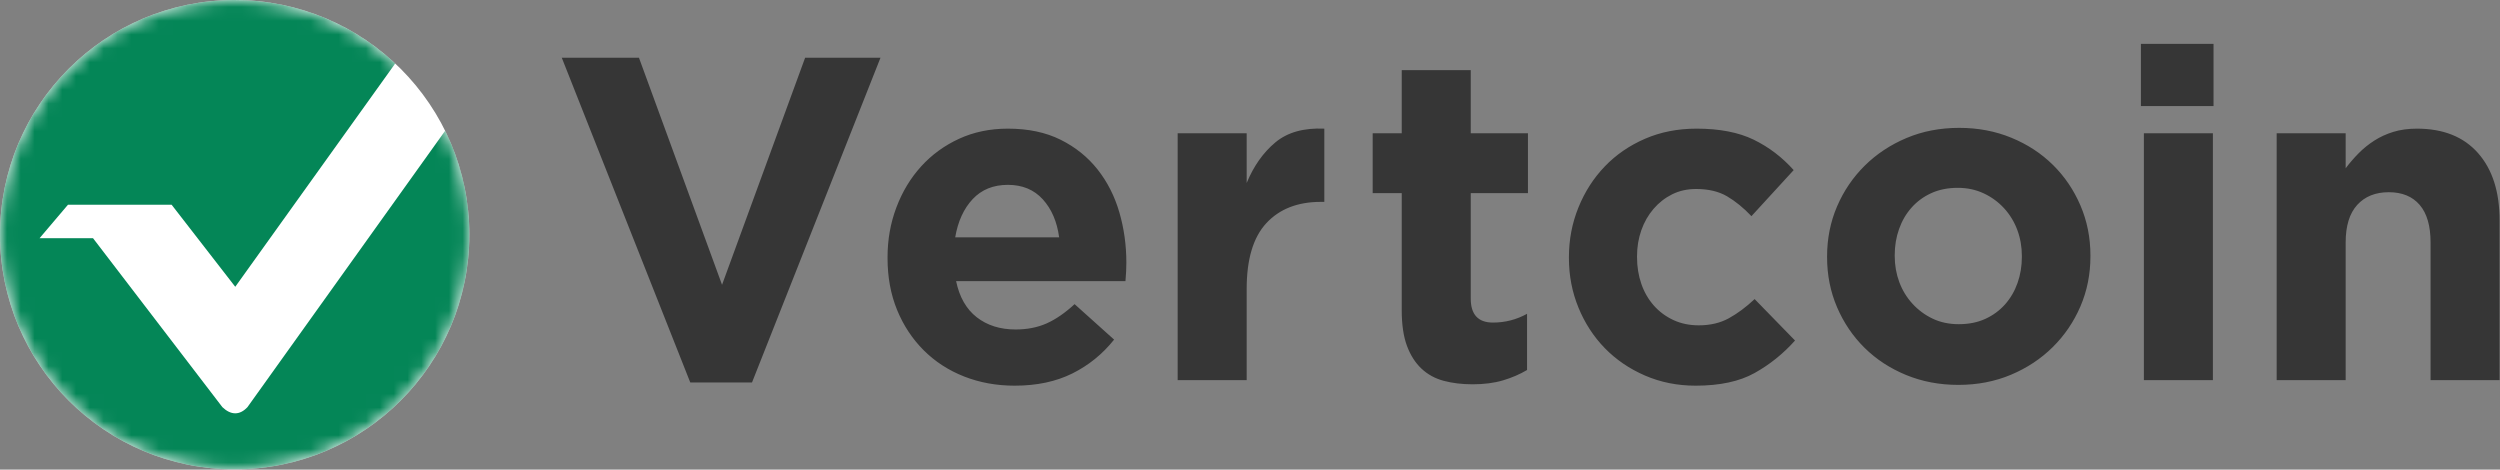 <?xml version="1.0" encoding="UTF-8"?>
<svg width="181px" height="34px" viewBox="0 0 181 34" version="1.1" xmlns="http://www.w3.org/2000/svg" xmlns:xlink="http://www.w3.org/1999/xlink">
    <rect x="0" y="0" width="181" height="34" fill="#808080" stroke="none"/>
    <title>Vertcoin Logo</title>
    <desc>Vertcoin Logo</desc>
    <defs>
        <circle id="path-1" cx="16.991" cy="16.991" r="16.991"></circle>
    </defs>
    <g id="Page-1" stroke="none" stroke-width="1" fill="none" fill-rule="evenodd">
        <g id="Website-Copy-28" transform="translate(-46, -49)">
            <g id="logo+text" transform="translate(46, 49)">
                <g id="Group-43">
                    <g id="Mask" fill="#FFFFFF">
                        <circle id="path-1" cx="16.991" cy="16.991" r="16.991"></circle>
                    </g>
                    <g id="Combined-Shape-Clipped">
                        <mask id="mask-2" fill="white">
                            <use xlink:href="#path-1"></use>
                        </mask>
                        <g id="path-1"></g>
                        <g id="Combined-Shape" mask="url(#mask-2)" fill="#048657">
                            <path d="M28.614,4.597 L17.032,20.763 L12.424,14.821 L4.922,14.821 L2.863,17.247 L6.736,17.247 L16.101,29.478 C16.413,29.775 16.724,29.924 17.032,29.924 C17.341,29.924 17.635,29.775 17.915,29.478 L32.23,9.467 C33.352,11.735 33.982,14.29 33.982,16.991 C33.982,26.375 26.375,33.982 16.991,33.982 C7.607,33.982 0,26.375 0,16.991 C0,7.607 7.607,0 16.991,0 C21.487,0 25.575,1.746 28.614,4.597 Z" id="Path"></path>
                        </g>
                    </g>
                </g>
                <g id="vertcoinLogo" transform="translate(40.635, 3.167)" fill="#363636" fill-rule="nonzero">
                    <path d="M0.037,1.011 L5.625,1.011 L11.641,17.452 L17.657,1.011 L23.113,1.011 L13.811,24.522 L9.34,24.522 L0.037,1.011 Z M36.048,14.017 C35.895,12.883 35.5,11.966 34.865,11.266 C34.229,10.566 33.386,10.216 32.334,10.216 C31.282,10.216 30.433,10.56 29.786,11.249 C29.14,11.939 28.718,12.861 28.521,14.017 L36.048,14.017 Z M32.827,24.756 C31.512,24.756 30.29,24.533 29.162,24.089 C28.033,23.644 27.058,23.01 26.236,22.188 C25.414,21.365 24.773,20.392 24.313,19.27 C23.853,18.147 23.623,16.896 23.623,15.518 L23.623,15.451 C23.623,14.184 23.836,12.983 24.264,11.85 C24.691,10.716 25.288,9.726 26.055,8.882 C26.822,8.037 27.737,7.37 28.8,6.881 C29.863,6.392 31.041,6.147 32.334,6.147 C33.802,6.147 35.073,6.414 36.147,6.947 C37.221,7.481 38.114,8.198 38.826,9.098 C39.538,9.999 40.064,11.033 40.404,12.2 C40.744,13.367 40.913,14.584 40.913,15.851 C40.913,16.052 40.908,16.263 40.897,16.485 C40.886,16.707 40.87,16.941 40.848,17.185 L28.586,17.185 C28.827,18.342 29.326,19.214 30.082,19.803 C30.838,20.392 31.775,20.687 32.893,20.687 C33.725,20.687 34.47,20.543 35.128,20.253 C35.785,19.964 36.465,19.498 37.166,18.853 L40.026,21.421 C39.193,22.466 38.185,23.283 37.002,23.872 C35.818,24.461 34.427,24.756 32.827,24.756 Z M44.628,6.48 L49.624,6.48 L49.624,10.082 C50.128,8.859 50.819,7.881 51.695,7.147 C52.572,6.414 53.755,6.08 55.246,6.147 L55.246,11.449 L54.983,11.449 C53.317,11.449 52.008,11.961 51.054,12.983 C50.101,14.006 49.624,15.596 49.624,17.752 L49.624,24.355 L44.628,24.355 L44.628,6.48 Z M65.978,24.656 C65.211,24.656 64.516,24.572 63.891,24.405 C63.266,24.239 62.73,23.944 62.28,23.522 C61.831,23.099 61.48,22.549 61.228,21.871 C60.976,21.193 60.85,20.331 60.85,19.286 L60.85,10.816 L58.747,10.816 L58.747,6.48 L60.85,6.48 L60.85,1.912 L65.847,1.912 L65.847,6.48 L69.989,6.48 L69.989,10.816 L65.847,10.816 L65.847,18.453 C65.847,19.609 66.384,20.187 67.458,20.187 C68.334,20.187 69.156,19.976 69.923,19.553 L69.923,23.622 C69.397,23.933 68.816,24.183 68.181,24.372 C67.545,24.561 66.811,24.656 65.978,24.656 Z M82.126,24.756 C80.811,24.756 79.59,24.511 78.461,24.022 C77.332,23.533 76.363,22.871 75.552,22.038 C74.741,21.204 74.105,20.226 73.645,19.103 C73.185,17.98 72.955,16.785 72.955,15.518 L72.955,15.451 C72.955,14.184 73.185,12.983 73.645,11.85 C74.105,10.716 74.741,9.726 75.552,8.882 C76.363,8.037 77.332,7.37 78.461,6.881 C79.59,6.392 80.833,6.147 82.192,6.147 C83.858,6.147 85.238,6.414 86.334,6.947 C87.43,7.481 88.394,8.215 89.227,9.148 L86.169,12.483 C85.6,11.883 85.013,11.405 84.411,11.049 C83.808,10.694 83.058,10.516 82.159,10.516 C81.524,10.516 80.948,10.644 80.433,10.899 C79.918,11.155 79.469,11.505 79.086,11.95 C78.702,12.394 78.406,12.911 78.198,13.5 C77.99,14.09 77.886,14.718 77.886,15.385 L77.886,15.451 C77.886,16.14 77.99,16.785 78.198,17.386 C78.406,17.986 78.708,18.508 79.102,18.953 C79.496,19.398 79.968,19.748 80.516,20.003 C81.063,20.259 81.677,20.387 82.356,20.387 C83.189,20.387 83.918,20.215 84.542,19.87 C85.167,19.525 85.786,19.064 86.4,18.486 L89.325,21.487 C88.471,22.443 87.495,23.227 86.4,23.838 C85.304,24.45 83.879,24.756 82.126,24.756 Z M101.178,20.304 C101.902,20.304 102.543,20.176 103.101,19.92 C103.66,19.664 104.137,19.314 104.531,18.87 C104.926,18.425 105.227,17.908 105.435,17.319 C105.643,16.73 105.748,16.102 105.748,15.435 L105.748,15.368 C105.748,14.701 105.638,14.073 105.419,13.484 C105.2,12.895 104.882,12.372 104.466,11.916 C104.049,11.461 103.556,11.099 102.986,10.832 C102.417,10.566 101.792,10.432 101.113,10.432 C100.389,10.432 99.748,10.56 99.19,10.816 C98.631,11.071 98.154,11.422 97.76,11.866 C97.365,12.311 97.064,12.828 96.856,13.417 C96.648,14.006 96.543,14.634 96.543,15.301 L96.543,15.368 C96.543,16.035 96.653,16.663 96.872,17.252 C97.091,17.841 97.409,18.364 97.825,18.82 C98.242,19.275 98.729,19.637 99.288,19.903 C99.847,20.17 100.477,20.304 101.178,20.304 Z M101.146,24.699 C99.787,24.699 98.527,24.46 97.366,23.982 C96.204,23.504 95.202,22.848 94.358,22.014 C93.514,21.18 92.851,20.202 92.369,19.079 C91.887,17.957 91.646,16.75 91.646,15.461 L91.646,15.394 C91.646,14.105 91.887,12.899 92.369,11.776 C92.851,10.653 93.52,9.669 94.374,8.825 C95.229,7.98 96.237,7.313 97.399,6.824 C98.56,6.335 99.831,6.09 101.212,6.09 C102.571,6.09 103.831,6.329 104.992,6.807 C106.154,7.285 107.156,7.941 108,8.775 C108.844,9.608 109.507,10.587 109.989,11.709 C110.471,12.832 110.712,14.038 110.712,15.328 L110.712,15.394 C110.712,16.684 110.471,17.89 109.989,19.013 C109.507,20.135 108.838,21.119 107.983,21.964 C107.129,22.809 106.121,23.476 104.959,23.965 C103.798,24.454 102.527,24.699 101.146,24.699 Z M114.582,6.48 L119.579,6.48 L119.579,24.355 L114.582,24.355 L114.582,6.48 Z M114.366,0.011 L119.625,0.011 L119.625,4.513 L114.366,4.513 L114.366,0.011 Z M124.195,6.48 L129.191,6.48 L129.191,9.015 C129.476,8.637 129.788,8.276 130.128,7.931 C130.468,7.587 130.846,7.281 131.262,7.014 C131.678,6.747 132.139,6.536 132.643,6.38 C133.147,6.225 133.716,6.147 134.352,6.147 C136.259,6.147 137.732,6.736 138.773,7.914 C139.814,9.093 140.335,10.716 140.335,12.783 L140.335,24.355 L135.338,24.355 L135.338,14.384 C135.338,13.184 135.075,12.278 134.549,11.666 C134.023,11.055 133.278,10.749 132.314,10.749 C131.35,10.749 130.588,11.055 130.029,11.666 C129.471,12.278 129.191,13.184 129.191,14.384 L129.191,24.355 L124.195,24.355 L124.195,6.48 Z" id="Vertcoin"></path>
                </g>
            </g>
        </g>
    </g>
</svg>
